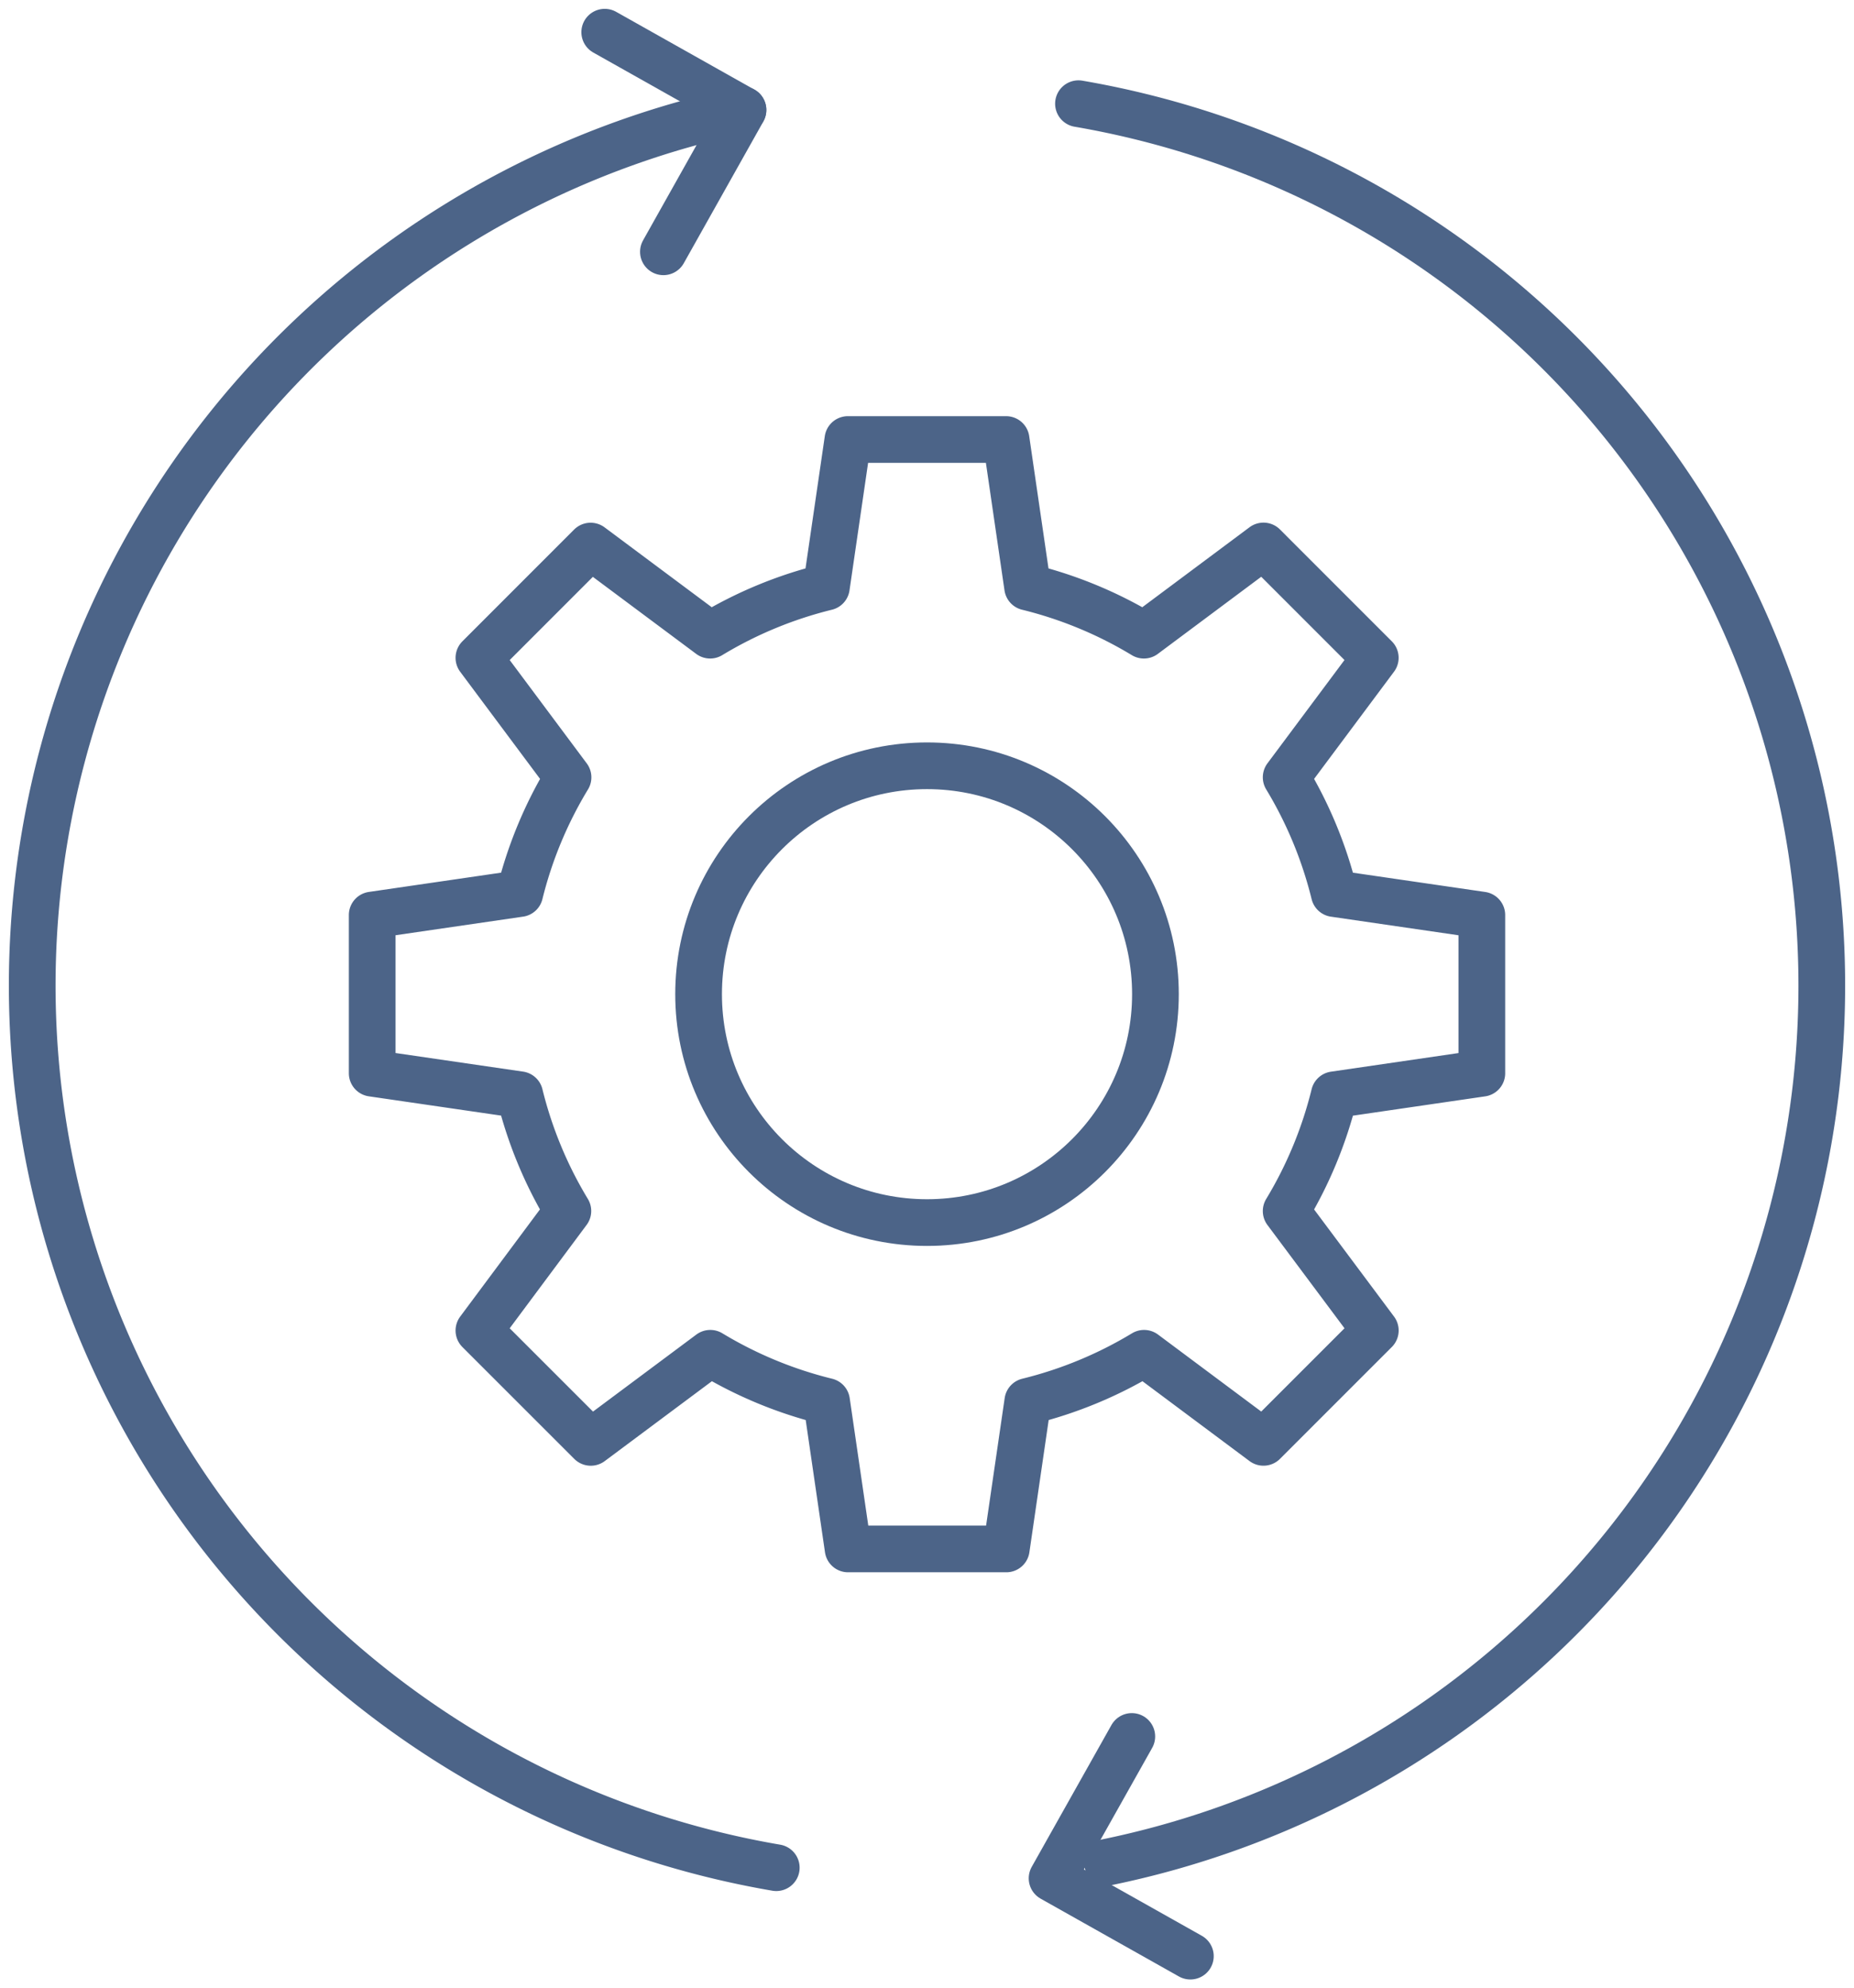 <svg id="Group_343" data-name="Group 343" xmlns="http://www.w3.org/2000/svg" xmlns:xlink="http://www.w3.org/1999/xlink" width="59.551" height="63.873" viewBox="0 0 59.551 63.873">
  <defs>
    <clipPath id="clip-path">
      <rect id="Rectangle_266" data-name="Rectangle 266" width="59.551" height="63.873" fill="none" stroke="#4c6488" stroke-width="1.5"/>
    </clipPath>
  </defs>
  <g id="Group_342" data-name="Group 342" clip-path="url(#clip-path)">
    <circle id="Ellipse_10" data-name="Ellipse 10" cx="7.337" cy="7.337" r="7.337" transform="translate(22.439 24.6)" fill="none" stroke="#4c6488" stroke-linecap="round" stroke-linejoin="round" stroke-width="1.5"/>
    <path id="Path_164" data-name="Path 164" d="M105.014,102.273V97.192l-4.739-.691a13.4,13.4,0,0,0-1.546-3.735l2.862-3.839L98,85.335,94.159,88.2a13.4,13.4,0,0,0-3.735-1.546l-.691-4.739H84.652l-.691,4.739A13.4,13.4,0,0,0,80.227,88.2l-3.839-2.862L72.8,88.928l2.862,3.839A13.4,13.4,0,0,0,74.111,96.5l-4.739.691v5.081l4.739.691a13.394,13.394,0,0,0,1.546,3.735L72.8,110.538l3.593,3.593,3.839-2.862a13.4,13.4,0,0,0,3.735,1.546l.691,4.739h5.081l.691-4.739a13.4,13.4,0,0,0,3.735-1.546L98,114.13l3.592-3.593L98.729,106.7a13.4,13.4,0,0,0,1.546-3.735Z" transform="translate(-57.417 -67.796)" fill="none" stroke="#4c6488" stroke-linecap="round" stroke-linejoin="round" stroke-width="1.5"/>
    <path id="Path_165" data-name="Path 165" d="M29.9,76.953a28.748,28.748,0,0,1-1.071-56.468" transform="translate(-4.966 -16.955)" fill="none" stroke="#4c6488" stroke-linecap="round" stroke-linejoin="round" stroke-width="1.5"/>
    <path id="Path_166" data-name="Path 166" d="M201.017,19.332a28.748,28.748,0,0,1,.927,56.489" transform="translate(-166.376 -16.001)" fill="none" stroke="#4c6488" stroke-linecap="round" stroke-linejoin="round" stroke-width="1.5"/>
    <path id="Path_167" data-name="Path 167" d="M112.715,6l4.442,2.5L114.6,13.055" transform="translate(-93.291 -4.966)" fill="none" stroke="#4c6488" stroke-linecap="round" stroke-linejoin="round" stroke-width="1.5"/>
    <path id="Path_168" data-name="Path 168" d="M200.536,330.766l-4.442-2.5,2.561-4.557" transform="translate(-162.301 -267.927)" fill="none" stroke="#4c6488" stroke-linecap="round" stroke-linejoin="round" stroke-width="1.5"/>
  </g>
</svg>
